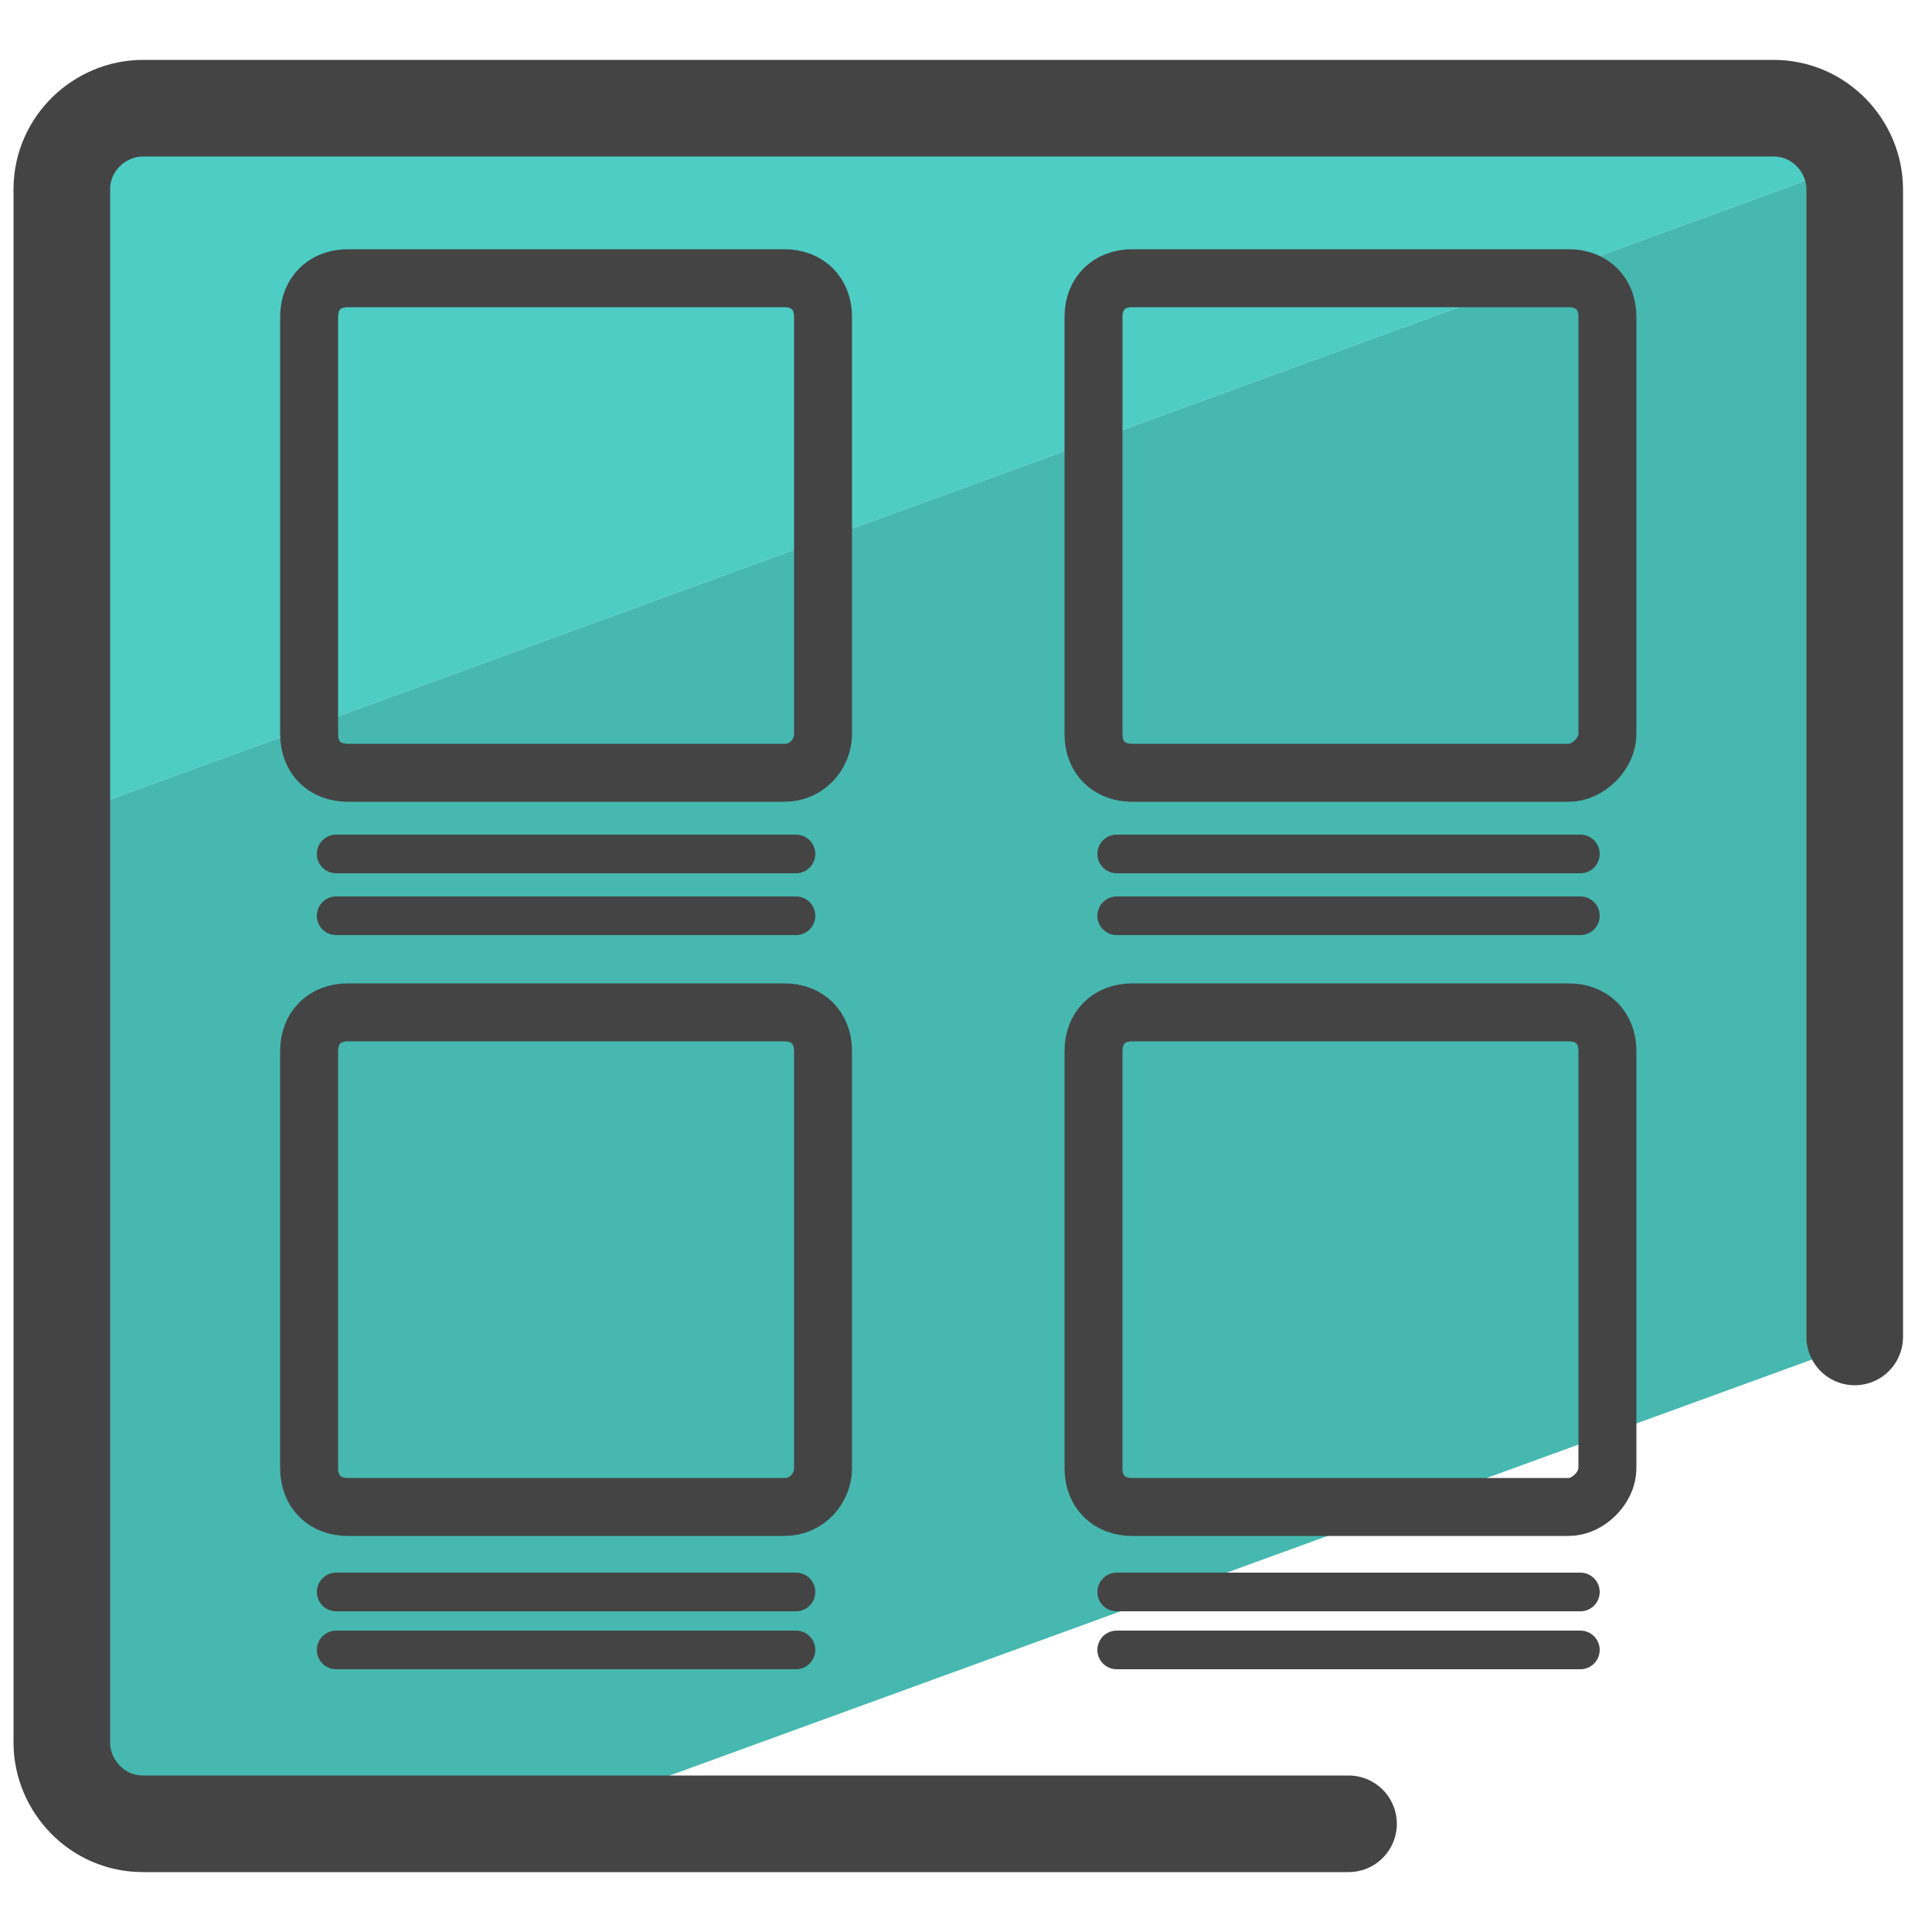 <svg xmlns="http://www.w3.org/2000/svg" id="Layer_1" x="0" y="0" version="1.1" viewBox="0 0 50 50" xml:space="preserve"><style>.st3{stroke-width:1.5}.st3,.st4{fill:none;stroke:#444;stroke-linecap:round;stroke-miterlimit:10}</style><path fill="#46b8b0" d="M2 21v24.1c0 1.2 1 2.1 2.1 2.1h9.8l34.6-12.6V4.9c0-.3-.1-.6-.2-.8L2 21z"/><path fill="#4ecdc4" d="M46.3 2.8H4.1C2.9 2.8 2 3.8 2 4.9V21L48.3 4.1c-.3-.7-1.1-1.3-2-1.3z"/><path fill="none" stroke="#444" stroke-linecap="round" stroke-miterlimit="10" stroke-width="2.5" d="M34.9 47.2H3.7c-1.2 0-2.1-1-2.1-2.1V4.9c0-1.2 1-2.1 2.1-2.1h42.2c1.2 0 2.1 1 2.1 2.1v29.7"/><path d="M20.3 20H9c-.6 0-1-.4-1-1V8.2c0-.6.4-1 1-1h11.3c.6 0 1 .4 1 1V19c0 .5-.4 1-1 1z" class="st3"/><path d="M8.7 22.1h11.9M8.7 23.7h11.9" class="st4"/><path d="M20.3 39H9c-.6 0-1-.4-1-1V27.2c0-.6.4-1 1-1h11.3c.6 0 1 .4 1 1V38c0 .5-.4 1-1 1z" class="st3"/><path d="M8.7 41.2h11.9M8.7 42.7h11.9" class="st4"/><path d="M40.6 20H29.3c-.6 0-1-.4-1-1V8.2c0-.6.4-1 1-1h11.3c.6 0 1 .4 1 1V19c0 .5-.5 1-1 1z" class="st3"/><path d="M28.9 22.1h12m-12 1.6h12" class="st4"/><path d="M40.6 39H29.3c-.6 0-1-.4-1-1V27.2c0-.6.4-1 1-1h11.3c.6 0 1 .4 1 1V38c0 .5-.5 1-1 1z" class="st3"/><path d="M28.9 41.2h12m-12 1.5h12" class="st4"/></svg>